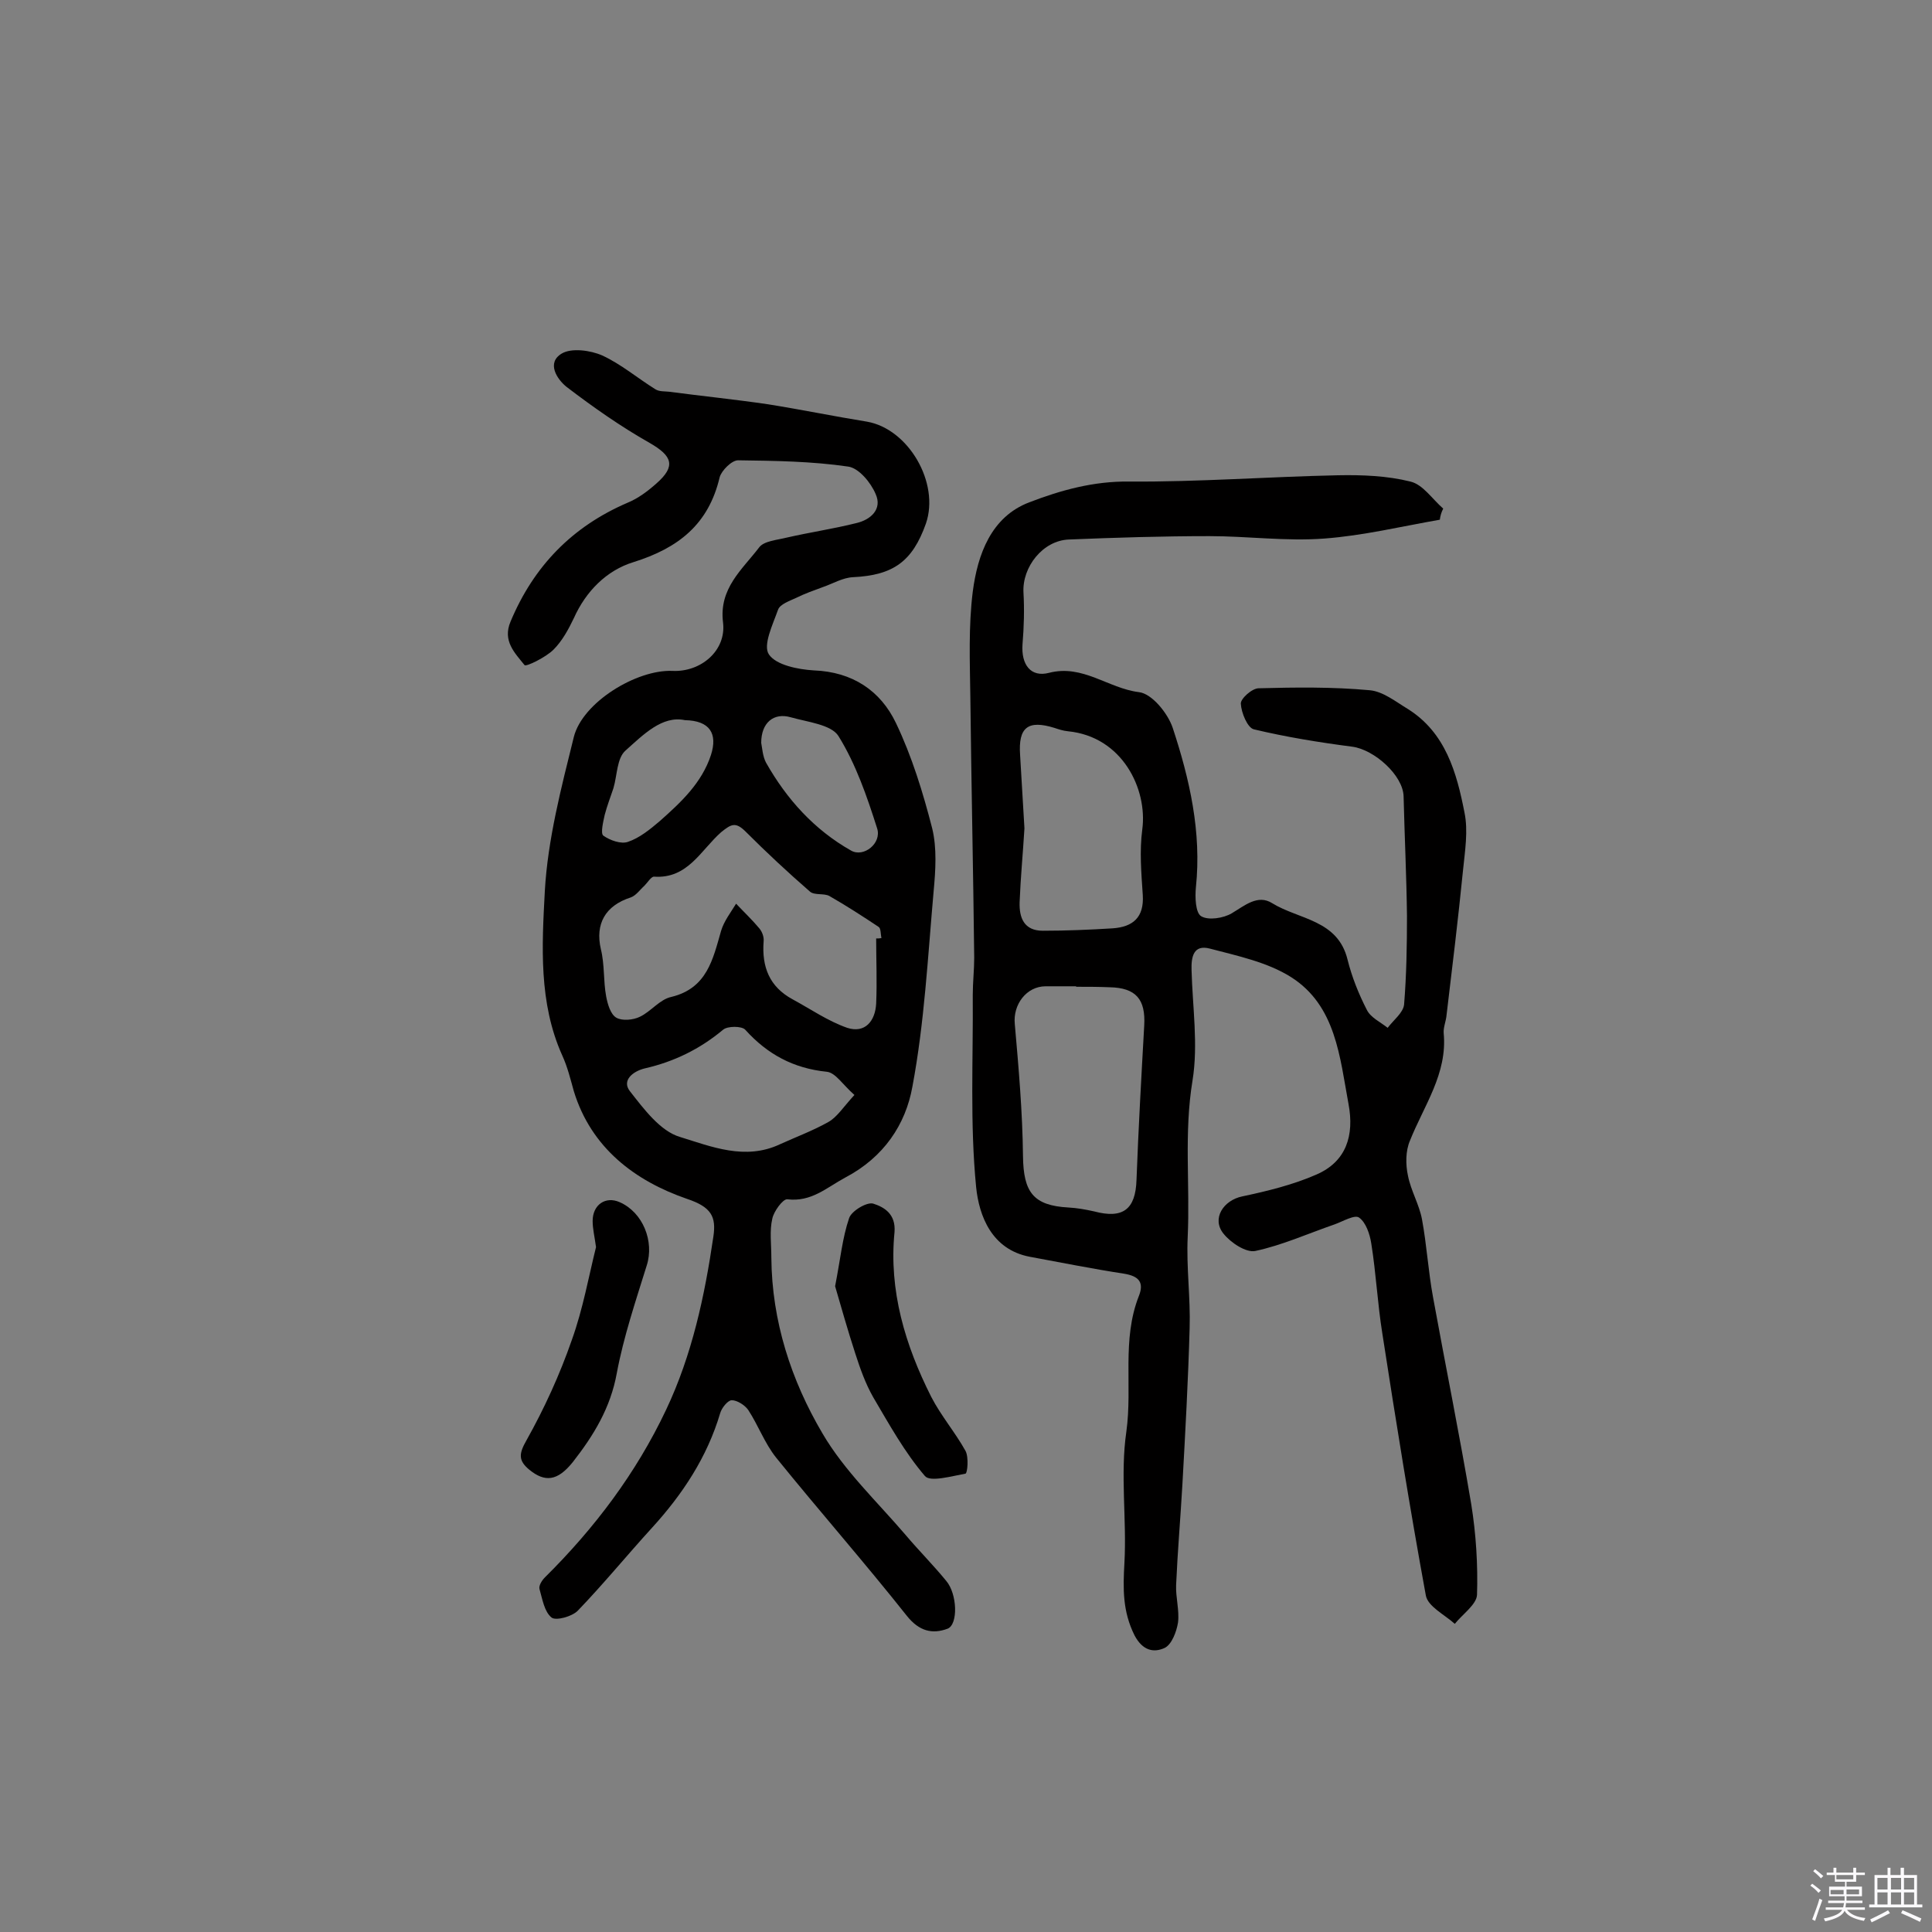 <svg enable-background="new 0 0 400 400" viewBox="0 0 400 400" xmlns="http://www.w3.org/2000/svg"><rect x="0" y="0" width="400" height="400" fill="#808080" stroke="none"/><path d="m374.8 390.4.4-.4c.7.5 1.3 1 1.8 1.4l-.5.5c-.5-.6-1.1-1.1-1.7-1.5zm1 7.3-.6-.3c.5-1.4 1.1-2.8 1.5-4.3.2.1.4.2.6.3-.5 1.3-1 2.8-1.5 4.3zm-.4-10.3.4-.4c.4.3 1 .8 1.7 1.4l-.5.5c-.4-.5-1-1-1.6-1.5zm2.5.3h1.7v-1h.6v1h3.5v-1h.6v1h1.8v.5h-1.8v1.4h-2v1h3.2v2h-3.2v.9h3.3v.5h-3.4c0 .3-.1.6-.1.9h4v.5h-3.7c.7.9 1.9 1.5 3.8 1.7-.1.2-.2.4-.3.6-2.1-.4-3.5-1.1-4-2.1-.4 1-1.8 1.7-4 2.2-.1-.2-.2-.4-.3-.6 2.1-.4 3.4-1 3.8-1.8h-3.4v-.5h3.6c.1-.3.1-.6.2-.9h-3.3v-.5h3.4c0-.3 0-.6 0-.9h-3.2v-2h3.3v-1h-2.1v-1.4h-1.7v-.5zm1.1 3.5v1h2.7c0-.3 0-.4 0-.4 0-.1 0-.2 0-.2 0-.1 0-.2 0-.3h-2.7zm1.2-3v.9h3.5v-.9zm4.7 3h-2.6v.6.4h2.6z" fill="#fbfafc"/><path d="m393.6 386.7h.6v1.5h2.7v6.1h1.1v.6h-11v-.6h1.1v-6.1h2.7v-1.5h.6v1.5h2.1v-1.5zm-2.7 8.8.4.6c-1.2.6-2.5 1.3-3.8 1.9-.1-.2-.2-.4-.3-.6 1.2-.6 2.5-1.2 3.7-1.9zm-2.2-6.7v2.4h2.1v-2.4zm0 3v2.5h2.1v-2.5zm2.8-3v2.4h2.1v-2.4zm0 3v2.5h2.1v-2.5zm6 6.1c-1.4-.7-2.7-1.3-3.9-1.8l.3-.6c1.5.6 2.7 1.2 3.9 1.7zm-1.2-9.1h-2.1v2.4h2.1zm-2.1 3v2.5h2.1v-2.5z" fill="#fbfafc"/><g fill="#010000"><path d="m159.7 260.4c.1 13.1 4.1 25.4 10.6 36.4 4.5 7.7 11.3 14.1 17.2 21 2.7 3.2 5.7 6.2 8.4 9.5 2.3 2.7 2.5 9 .3 9.9-3.2 1.2-5.9.5-8.4-2.6-8.8-11.1-18.2-21.8-27.1-32.8-2.4-3-3.7-6.7-5.8-9.9-.7-1-2.3-2-3.4-2-.8 0-2.1 1.6-2.4 2.7-2.7 9.1-7.8 16.8-14.1 23.7-5.2 5.7-10.1 11.7-15.4 17.2-1.2 1.2-4.5 2.1-5.4 1.4-1.5-1.2-1.9-3.8-2.5-5.9-.2-.7.5-1.8 1.1-2.4 10.3-10.2 18.9-21.6 25.1-34.7 5.4-11.4 8-23.6 9.8-35.9.6-4.1-.4-6.1-5.5-7.8-10.7-3.7-19.8-10.5-23.4-22.3-.7-2.5-1.3-5-2.4-7.4-4.9-10.9-4.2-22.7-3.6-34 .6-10.7 3.4-21.4 6-31.9 1.8-7.2 13-14 20.4-13.7 5.9.3 11.2-4.2 10.5-10-.9-7.1 4-11 7.5-15.6 1-1.3 3.7-1.5 5.7-2 4.8-1.1 9.6-1.8 14.4-3 3-.7 5.4-2.9 4-6-1-2.4-3.5-5.4-5.7-5.7-7.5-1.1-15.2-1.2-22.8-1.3-1.3 0-3.4 2.1-3.8 3.5-2.3 9.8-8.6 14.7-17.9 17.6-5.5 1.7-9.8 6-12.3 11.6-1.1 2.3-2.4 4.7-4.2 6.5-1.6 1.6-5.7 3.6-6 3.2-2-2.5-4.6-5-2.9-9 4.8-11.5 12.8-19.7 24.2-24.6 2.2-.9 4.2-2.4 6-4 4.1-3.6 3.3-5.7-1.4-8.4-6-3.4-11.7-7.4-17.2-11.6-2-1.6-4.2-5-1-6.9 2-1.2 5.9-.7 8.4.4 3.9 1.8 7.3 4.7 11 7 .8.5 1.9.4 2.8.5 6.8.9 13.7 1.6 20.5 2.6 6.9 1.1 13.7 2.5 20.5 3.6 8.6 1.5 15.1 12.7 12.2 21.1-2.8 7.9-6.8 10.7-15.1 11.1-2.1.1-4.1 1.3-6.1 2-1.9.7-3.9 1.4-5.7 2.3-1.3.6-3.3 1.3-3.7 2.4-1.1 3.1-3.2 7.4-1.9 9.3 1.5 2.2 6 3.1 9.3 3.3 8 .3 13.8 4.2 17 10.9 3.3 6.9 5.6 14.4 7.5 21.8 1 4.1.7 8.7.3 13-1.2 13.5-1.9 27.2-4.4 40.5-1.4 7.8-5.9 14.6-13.9 18.8-3.9 2.1-7 5.1-12 4.5-.9-.1-2.8 2.5-3.1 4-.6 2.5-.2 5.3-.2 8.1zm21.7-66.1c.4 0 .7 0 1.1-.1-.2-.8-.1-2-.6-2.3-3.3-2.2-6.7-4.4-10.2-6.4-1.1-.6-3.1-.1-4-.9-4.6-4-9-8.1-13.3-12.4-2.1-2.1-3-1.6-5.1.1-4.2 3.7-6.9 9.7-13.9 9.2-.6 0-1.3 1.2-2 1.9-.9.8-1.7 2-2.8 2.4-5.3 1.7-7.4 5.5-6.2 10.7.8 3.2.5 6.6 1.1 9.8.3 1.6.9 3.7 2.1 4.4s3.5.5 4.9-.2c2.3-1.1 4.1-3.6 6.5-4.1 7.4-1.8 8.6-7.8 10.3-13.7.6-2 2-3.8 3.1-5.6 1.6 1.7 3.3 3.3 4.8 5.1.6.7 1 1.8.9 2.7-.4 5.3 1.2 9.4 6 12 3.7 2 7.3 4.5 11.3 5.9 3.7 1.2 5.8-1.4 6-5 .2-4.6 0-9.1 0-13.5zm-4.5 32.4c-2.4-2.1-3.9-4.6-5.7-4.8-6.9-.7-12.3-3.6-16.9-8.7-.7-.8-3.7-.8-4.6 0-4.8 4-10.1 6.6-16.2 8-2.5.6-4.8 2.5-3.1 4.7 2.9 3.7 6.3 8.3 10.4 9.5 6.5 2 13.5 4.9 20.7 1.5 3.3-1.5 6.8-2.8 10-4.6 1.8-1 3.1-3.1 5.4-5.6zm-19.3-72.9c.2 1 .3 2.8 1 4.1 4.3 7.6 10 13.9 17.6 18.2 2.6 1.5 6.4-1.5 5.4-4.6-2.1-6.6-4.4-13.3-8-19.1-1.5-2.4-6.4-2.9-9.9-3.9s-6.1 1.1-6.1 5.3zm-15.8-4.7c-4.7-1-8.6 3-12.3 6.3-1.8 1.6-1.7 5.1-2.5 7.8-.6 1.8-1.3 3.6-1.8 5.5-.3 1.4-.9 3.8-.3 4.3 1.4 1 3.7 1.8 5.1 1.3 2.4-.8 4.6-2.6 6.6-4.3 4.4-3.9 8.7-7.9 10.6-13.7 1.4-4.4-.2-7.1-5.4-7.2z"/><path d="m298.1 107.6c-8 1.4-15.9 3.3-23.9 3.9-7.9.6-15.9-.5-23.8-.5-9.7 0-19.4.3-29.1.7-5.4.2-9.7 5.7-9.4 11 .2 3.5.1 7.1-.2 10.7-.3 4.2 1.7 6.9 5.5 5.9 7-1.8 12.2 3.2 18.6 4 2.7.3 6 4.4 7 7.4 3.5 10.6 6 21.6 4.8 33-.2 2-.1 5.3 1.1 6 1.5.9 4.6.4 6.3-.6 2.7-1.6 5.4-4 8.4-2.1 5.5 3.4 13.6 3.4 15.6 11.7.9 3.6 2.3 7.1 4 10.4.8 1.6 2.8 2.5 4.3 3.7 1.2-1.6 3.2-3.1 3.4-4.8.5-6.1.6-12.3.6-18.4-.1-8.2-.5-16.5-.7-24.7-.1-4.4-6.1-9.7-10.6-10.3-6.9-.9-13.7-2-20.4-3.6-1.3-.3-2.6-3.4-2.7-5.3-.1-1 2.3-3.2 3.7-3.2 7.6-.2 15.3-.3 22.9.4 2.8.2 5.5 2.4 8 3.9 7.8 4.9 10.1 13.2 11.7 21.4.8 3.8.1 8-.3 12-1 10-2.2 19.9-3.4 29.9-.1 1.3-.7 2.6-.6 3.8.8 8.4-4.1 15-7 22.3-.9 2.1-.9 4.9-.4 7.2.6 3.1 2.3 5.9 2.9 9 1 5.4 1.3 10.8 2.3 16.2 2.6 14.3 5.5 28.5 7.9 42.8 1 6.2 1.4 12.6 1.2 18.8-.1 2-3 4-4.6 6-2.1-1.9-5.6-3.6-6-5.9-3.3-18-6.2-36.1-9-54.2-1-6.2-1.3-12.5-2.3-18.7-.3-1.9-1.1-4.3-2.5-5.3-.9-.7-3.4.8-5.1 1.4-5.5 1.9-10.8 4.3-16.4 5.5-1.9.4-5.1-1.7-6.6-3.6-2.5-3.1 0-6.9 3.9-7.7 5.2-1.1 10.5-2.4 15.3-4.5 6.3-2.7 7.9-8.2 6.7-14.6-1.8-9.7-2.6-20.4-11.9-26.3-4.9-3.1-11.1-4.4-16.8-5.9-3.4-.9-3.9 1.7-3.8 4.5.2 7.6 1.4 15.4.2 22.8-1.8 10.9-.5 21.6-1 32.4-.3 6.3.6 12.6.4 18.9-.3 10.8-.9 21.6-1.5 32.4-.4 7-1 13.9-1.3 20.8-.1 2.5.7 5.2.4 7.7-.3 1.9-1.3 4.6-2.8 5.3-2.2 1-4.5.6-6.2-2.6-2.5-5-2.4-9.7-2.1-15 .5-9.1-.9-18.3.4-27.2 1.3-9.4-1-19 2.6-28.1 1.1-2.8 0-4.1-3.1-4.6-6.5-1-13-2.3-19.5-3.5-7.9-1.5-10.5-8.5-11.1-14.4-1.3-13.2-.6-26.5-.7-39.8 0-2.6.3-5.2.3-7.7-.2-18-.6-36-.8-54-.1-7.3-.4-14.6.5-21.8 1-7.7 3.8-15.5 11.7-18.5 6.5-2.5 13.3-4.4 20.7-4.3 14.4.1 28.8-1 43.2-1.3 5-.1 10.2.1 15 1.3 2.6.6 4.5 3.6 6.8 5.6-.4.8-.6 1.5-.7 2.3zm-75.3 96.7v-.1c-2.1 0-4.2 0-6.3 0-4 0-6.8 3.8-6.4 7.8.8 9.1 1.6 18.2 1.7 27.4.1 7.4 2.1 10.2 9.4 10.6 1.8.1 3.5.4 5.3.8 6 1.6 8.6-.4 8.8-6.5.4-10.7 1-21.3 1.6-32 .3-5.4-1.7-7.8-7.2-7.9-2.4-.1-4.6-.1-6.9-.1zm-10.7-32.8c-.3 5-.8 10.2-1 15.3-.1 3.2.9 5.9 4.8 5.9 4.8 0 9.7-.2 14.5-.5 4.1-.3 6.5-2.2 6.2-6.9-.3-4.5-.7-9.1-.1-13.6 1.1-8.3-4.1-19.2-15.4-20.3-1-.1-1.9-.4-2.8-.7-5.5-1.7-7.5-.1-7.1 5.6.3 5.1.6 10.1.9 15.2z"/><path d="m172.9 266.3c1.1-5.6 1.5-10 2.9-14.1.5-1.5 3.7-3.4 5-3 2.2.7 4.7 2.1 4.4 5.9-1.2 12.1 2.2 23.4 7.6 34.1 2 3.9 5 7.4 7.1 11.2.7 1.3.4 4.6 0 4.7-2.8.5-7.3 1.8-8.4.5-4.2-4.9-7.4-10.7-10.7-16.3-1.6-2.8-2.7-5.9-3.7-9-1.6-4.9-3-9.9-4.2-14z"/><path d="m123.4 258.2c-.3-2.2-.7-3.8-.7-5.4 0-3.4 2.7-5.2 5.6-3.9 4.8 2.1 7.2 8.1 5.6 13.1-2.3 7.4-4.8 14.8-6.2 22.3-1.3 7.2-4.8 12.9-9.1 18.4-3.2 4-5.8 4.2-9 1.6-2.3-1.9-2.2-3.3-.6-6.1 3.7-6.6 6.9-13.6 9.4-20.8 2.3-6.4 3.5-13.2 5-19.2z"/></g></svg>